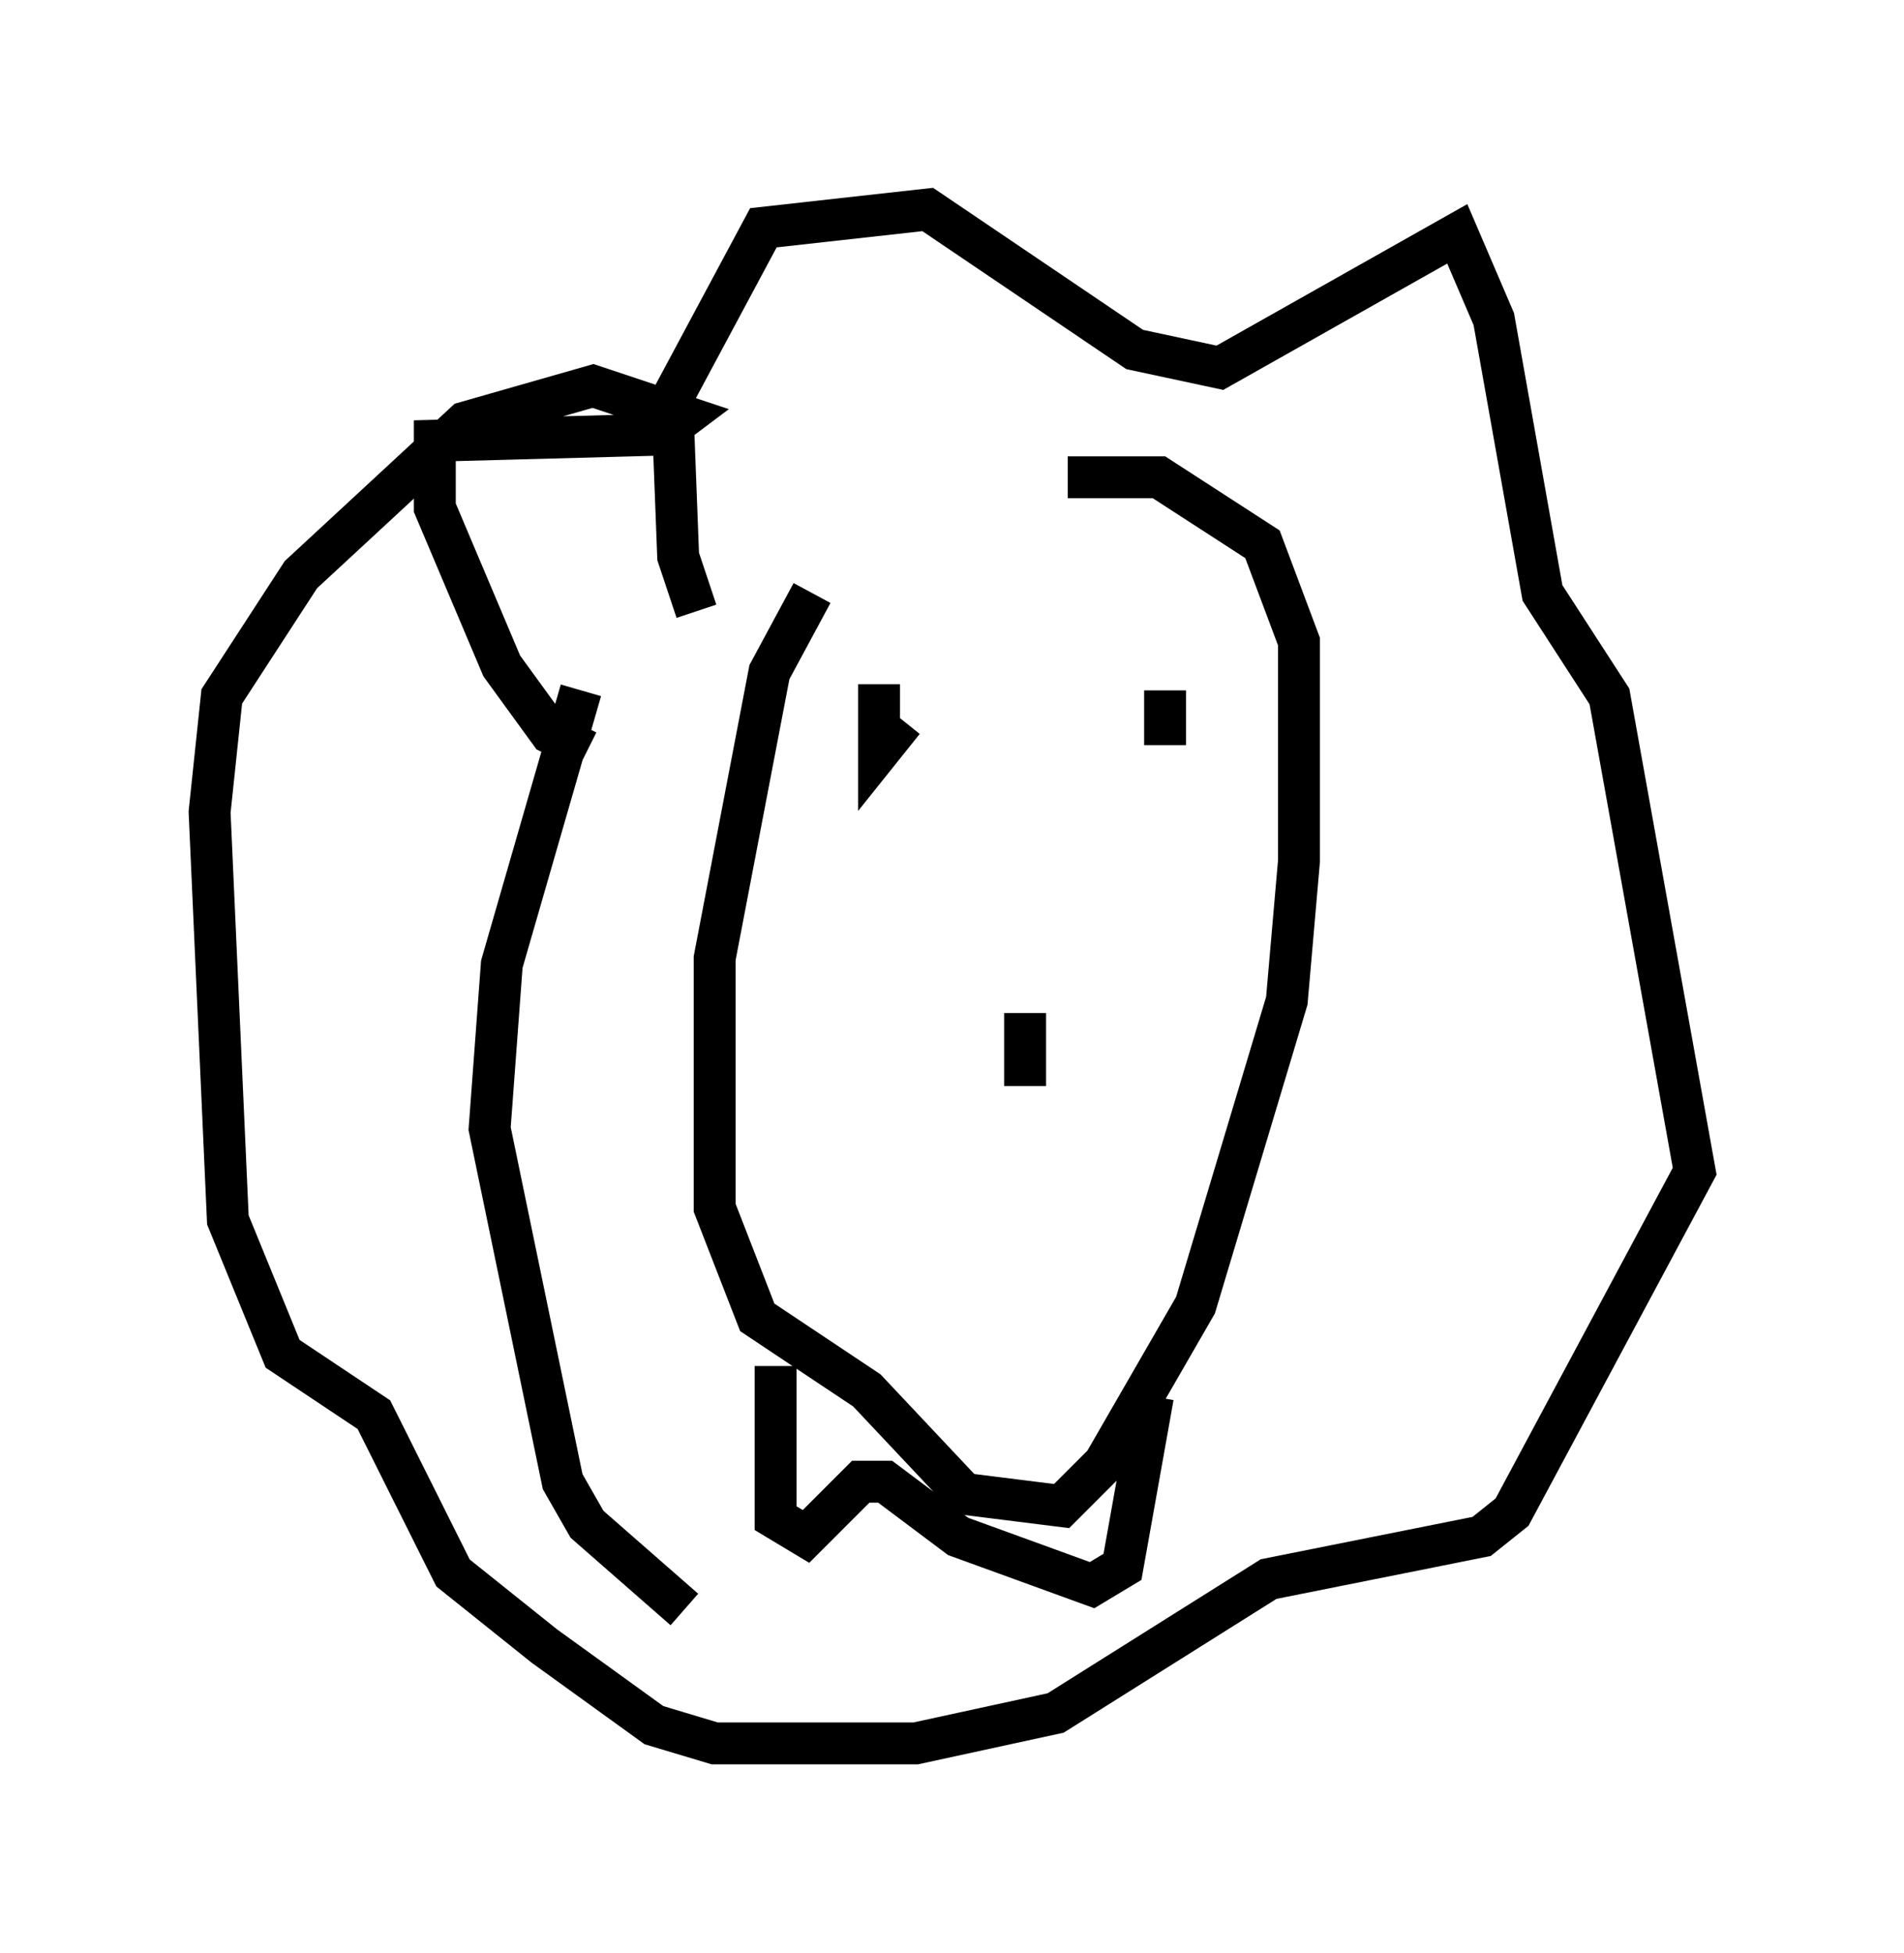 <?xml version="1.0" encoding="utf-8" ?>
<svg baseProfile="full" height="46.603" version="1.1" width="45.441" xmlns="http://www.w3.org/2000/svg" xmlns:ev="http://www.w3.org/2001/xml-events" xmlns:xlink="http://www.w3.org/1999/xlink"><defs /><rect fill="white" height="46.603" width="45.441" x="0" y="0" /><path d="M22.14, 12.117 m-2.76, 2.034 l-1.017, 1.888 -1.307, 6.827 l0.0, 5.955 1.017, 2.615 l2.615, 1.743 2.324, 2.469 l2.324, 0.291 1.017, -1.017 l2.179, -3.777 2.179, -7.263 l0.291, -3.341 0.0, -5.229 l-0.872, -2.324 -2.469, -1.598 l-2.179, 0.0 m-6.972, 21.207 l0.0, 3.631 0.726, 0.436 l1.307, -1.307 0.581, 0.0 l1.743, 1.307 3.196, 1.162 l0.726, -0.436 0.726, -4.067 m-6.536, -16.994 l0.0, 1.598 0.581, -0.726 m6.246, 0.581 l0.0, -1.307 m-3.341, 7.698 l0.0, 1.743 m-7.844, -11.33 l-0.436, -1.307 -0.145, -3.777 l2.179, -4.067 3.922, -0.436 l4.939, 3.341 2.034, 0.436 l5.665, -3.196 0.872, 2.034 l1.162, 6.536 1.598, 2.469 l2.034, 11.33 -4.358, 8.134 l-0.726, 0.581 -5.084, 1.017 l-5.084, 3.196 -3.341, 0.726 l-4.793, 0.0 -1.453, -0.436 l-2.615, -1.888 -2.179, -1.743 l-1.888, -3.777 -2.179, -1.453 l-1.307, -3.196 -0.436, -9.732 l0.291, -2.76 1.888, -2.905 l3.922, -3.631 3.05, -0.872 l2.179, 0.726 -0.581, 0.436 l-5.374, 0.145 0.0, 1.598 l1.598, 3.777 1.162, 1.598 l0.872, 0.436 m-0.145, -1.453 l-1.888, 6.536 -0.291, 3.922 l1.743, 8.425 0.581, 1.017 l2.324, 2.034 " fill="none" stroke="black" stroke-width="1" /></svg>